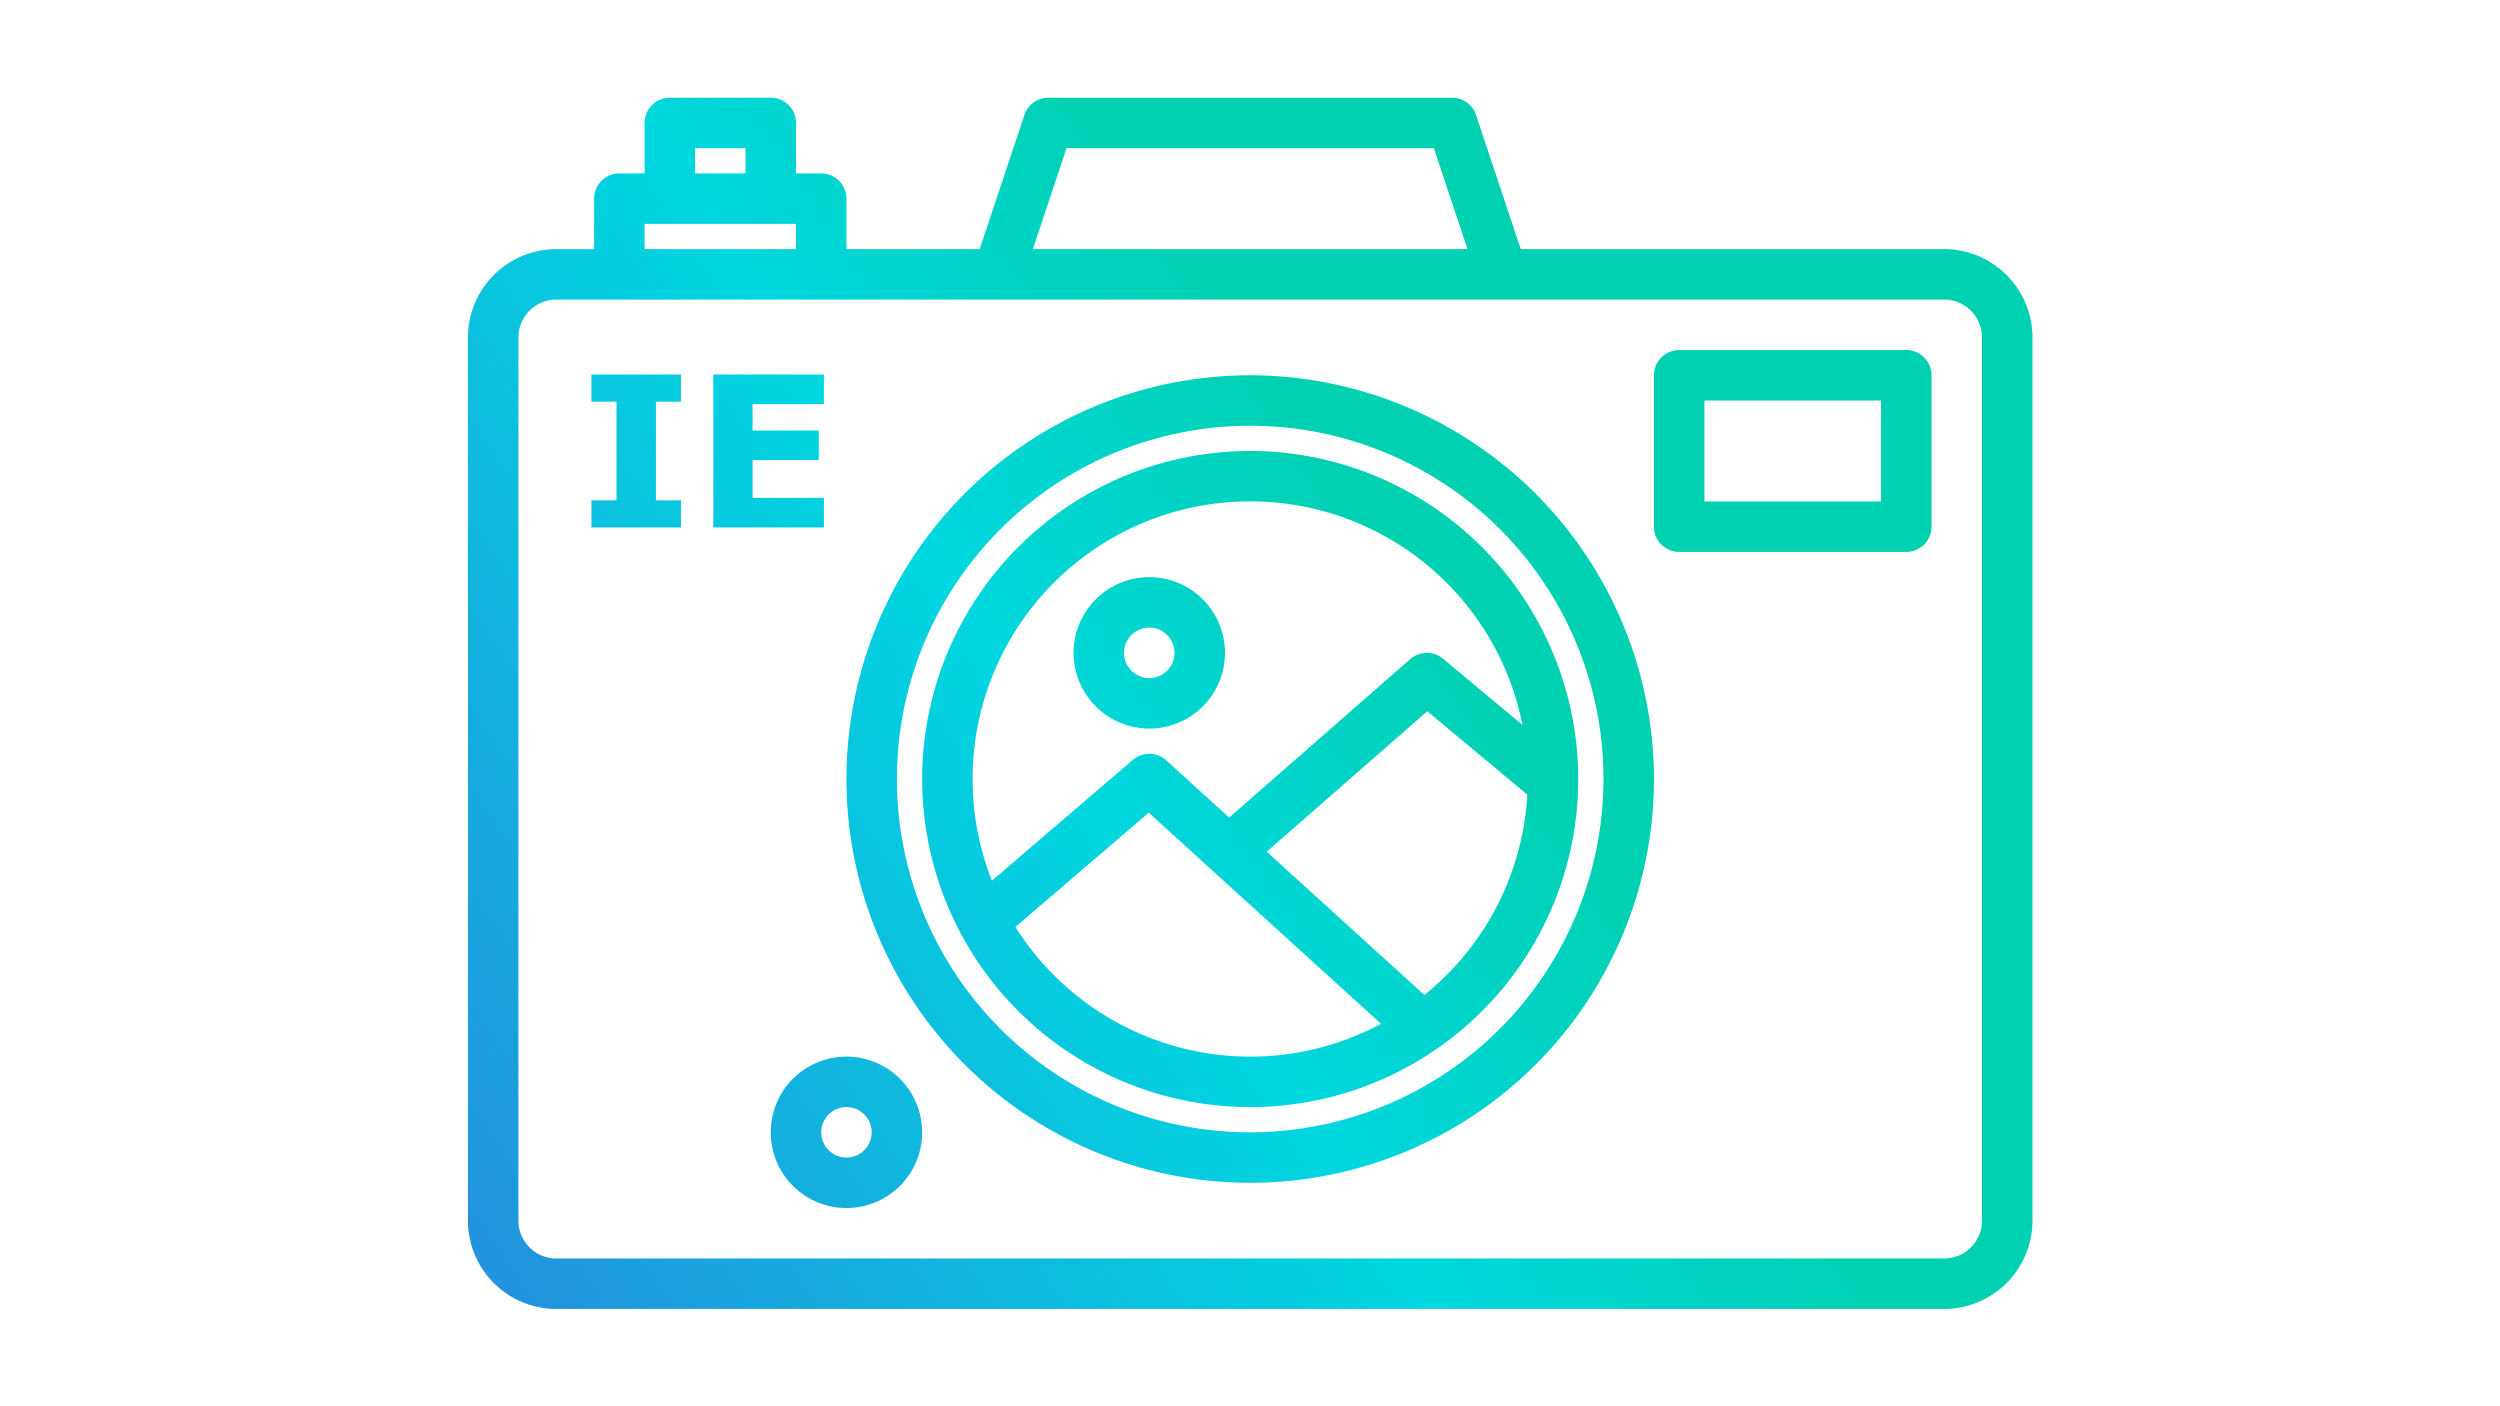 <?xml version="1.0" encoding="UTF-8" standalone="no"?>
<svg
   xmlns:dc="http://purl.org/dc/elements/1.1/"
   xmlns:cc="http://creativecommons.org/ns#"
   xmlns:rdf="http://www.w3.org/1999/02/22-rdf-syntax-ns#"
   xmlns:svg="http://www.w3.org/2000/svg"
   xmlns="http://www.w3.org/2000/svg"
   xmlns:xlink="http://www.w3.org/1999/xlink"
   xmlns:sodipodi="http://sodipodi.sourceforge.net/DTD/sodipodi-0.dtd"
   xmlns:inkscape="http://www.inkscape.org/namespaces/inkscape"
   height="720"
   viewBox="0 0 1280 720"
   width="1280"
   version="1.1"
   id="svg27"
   sodipodi:docname="logo - Copy.svg"
   inkscape:version="0.92.4 (5da689c313, 2019-01-14)">
  <defs
     id="defs31">
    <linearGradient
       inkscape:collect="always"
       id="linearGradient940">
      <stop
         style="stop-color:#00d1b2;stop-opacity:1;"
         offset="0"
         id="stop936" />
      <stop
         id="stop921"
         offset="0.256"
         style="stop-color:#00d7df;stop-opacity:1" />
      <stop
         style="stop-color:#3273dc;stop-opacity:1"
         offset="1"
         id="stop938" />
    </linearGradient>
    <linearGradient
       data-name="New Gradient Swatch 1"
       y2="13.855"
       y1="520.425"
       x2="520.277"
       x1="13.708"
       gradientUnits="userSpaceOnUse"
       id="linearGradient5343"
       spreadMethod="pad">
      <stop
         id="stop5337"
         stop-color="#003f8a"
         offset="0"
         style="stop-color:#3273dc;stop-opacity:1" />
      <stop
         id="stop5339"
         stop-color="#00d7df"
         offset=".518" />
      <stop
         id="stop5341"
         stop-color="#006df0"
         offset="1"
         style="stop-color:#00d1b2;stop-opacity:1" />
    </linearGradient>
    <linearGradient
       spreadMethod="pad"
       id="linearGradient5335"
       gradientUnits="userSpaceOnUse"
       x1="13.708"
       x2="520.277"
       y1="520.425"
       y2="13.855"
       data-name="New Gradient Swatch 1">
      <stop
         offset="0"
         stop-color="#003f8a"
         id="stop5329"
         style="stop-color:#3273dc;stop-opacity:1" />
      <stop
         offset=".518"
         stop-color="#00d7df"
         id="stop5331" />
      <stop
         style="stop-color:#00d1b2;stop-opacity:1"
         offset="1"
         stop-color="#006df0"
         id="stop5333" />
    </linearGradient>
    <linearGradient
       data-name="New Gradient Swatch 1"
       y2="13.855"
       y1="520.425"
       x2="520.277"
       x1="13.708"
       gradientUnits="userSpaceOnUse"
       id="linearGradient5321"
       spreadMethod="pad">
      <stop
         id="stop5315"
         stop-color="#003f8a"
         offset="0" />
      <stop
         id="stop5317"
         stop-color="#00d7df"
         offset=".518" />
      <stop
         id="stop5319"
         stop-color="#006df0"
         offset="1"
         style="stop-color:#00c0bc;stop-opacity:1" />
    </linearGradient>
    <linearGradient
       data-name="New Gradient Swatch 1"
       y2="13.855"
       y1="520.425"
       x2="520.277"
       x1="13.708"
       gradientUnits="userSpaceOnUse"
       id="linearGradient5313"
       spreadMethod="pad">
      <stop
         id="stop5307"
         stop-color="#003f8a"
         offset="0" />
      <stop
         id="stop5309"
         stop-color="#00d7df"
         offset=".518" />
      <stop
         id="stop5311"
         stop-color="#006df0"
         offset="1"
         style="stop-color:#00c0bc;stop-opacity:0.864" />
    </linearGradient>
    <linearGradient
       data-name="New Gradient Swatch 1"
       y2="13.855"
       y1="520.425"
       x2="520.277"
       x1="13.708"
       gradientUnits="userSpaceOnUse"
       id="linearGradient5305"
       spreadMethod="pad">
      <stop
         id="stop5299"
         stop-color="#003f8a"
         offset="0" />
      <stop
         id="stop5301"
         stop-color="#00d7df"
         offset=".518" />
      <stop
         id="stop5303"
         stop-color="#006df0"
         offset="1"
         style="stop-color:#00c0bc;stop-opacity:0.5" />
    </linearGradient>
    <linearGradient
       data-name="New Gradient Swatch 1"
       y2="13.855"
       y1="520.425"
       x2="520.277"
       x1="13.708"
       gradientUnits="userSpaceOnUse"
       id="linearGradient5297"
       spreadMethod="pad">
      <stop
         id="stop5291"
         stop-color="#003f8a"
         offset="0" />
      <stop
         id="stop5293"
         stop-color="#00d7df"
         offset=".518" />
      <stop
         id="stop5295"
         stop-color="#006df0"
         offset="1"
         style="stop-color:#00c0bc;stop-opacity:0.422" />
    </linearGradient>
    <linearGradient
       data-name="New Gradient Swatch 1"
       y2="13.855"
       y1="520.425"
       x2="520.277"
       x1="13.708"
       gradientUnits="userSpaceOnUse"
       id="linearGradient5289"
       spreadMethod="pad">
      <stop
         id="stop5283"
         stop-color="#003f8a"
         offset="0" />
      <stop
         id="stop5285"
         stop-color="#00d7df"
         offset=".518" />
      <stop
         id="stop5287"
         stop-color="#006df0"
         offset="1"
         style="stop-color:#00c0bc;stop-opacity:0.399" />
    </linearGradient>
    <linearGradient
       data-name="New Gradient Swatch 1"
       y2="13.855"
       y1="520.425"
       x2="520.277"
       x1="13.708"
       gradientUnits="userSpaceOnUse"
       id="linearGradient5281"
       spreadMethod="pad">
      <stop
         id="stop5275"
         stop-color="#003f8a"
         offset="0" />
      <stop
         id="stop5277"
         stop-color="#00d7df"
         offset=".518" />
      <stop
         id="stop5279"
         stop-color="#006df0"
         offset="1"
         style="stop-color:#00c0bc;stop-opacity:0.364" />
    </linearGradient>
    <linearGradient
       data-name="New Gradient Swatch 1"
       y2="13.855"
       y1="520.425"
       x2="520.277"
       x1="13.708"
       gradientUnits="userSpaceOnUse"
       id="linearGradient5273"
       spreadMethod="pad">
      <stop
         id="stop5267"
         stop-color="#003f8a"
         offset="0" />
      <stop
         id="stop5269"
         stop-color="#00d7df"
         offset=".518" />
      <stop
         id="stop5271"
         stop-color="#006df0"
         offset="1"
         style="stop-color:#00c0bc;stop-opacity:0.353" />
    </linearGradient>
    <linearGradient
       data-name="New Gradient Swatch 1"
       y2="13.855"
       y1="520.425"
       x2="520.277"
       x1="13.708"
       gradientUnits="userSpaceOnUse"
       id="linearGradient5265"
       spreadMethod="pad">
      <stop
         id="stop5259"
         stop-color="#003f8a"
         offset="0" />
      <stop
         id="stop5261"
         stop-color="#00d7df"
         offset=".518" />
      <stop
         id="stop5263"
         stop-color="#006df0"
         offset="1"
         style="stop-color:#00c0bc;stop-opacity:0.337" />
    </linearGradient>
    <linearGradient
       data-name="New Gradient Swatch 1"
       y2="13.855"
       y1="520.425"
       x2="520.277"
       x1="13.708"
       gradientUnits="userSpaceOnUse"
       id="linearGradient5257"
       spreadMethod="pad">
      <stop
         id="stop5251"
         stop-color="#003f8a"
         offset="0" />
      <stop
         id="stop5253"
         stop-color="#00d7df"
         offset=".518" />
      <stop
         id="stop5255"
         stop-color="#006df0"
         offset="1"
         style="stop-color:#00c0bc;stop-opacity:0.329" />
    </linearGradient>
    <linearGradient
       data-name="New Gradient Swatch 1"
       y2="13.855"
       y1="520.425"
       x2="520.277"
       x1="13.708"
       gradientUnits="userSpaceOnUse"
       id="linearGradient5249"
       spreadMethod="pad">
      <stop
         id="stop5243"
         stop-color="#003f8a"
         offset="0" />
      <stop
         id="stop5245"
         stop-color="#00d7df"
         offset=".518" />
      <stop
         id="stop5247"
         stop-color="#006df0"
         offset="1"
         style="stop-color:#00c0bc;stop-opacity:0.295" />
    </linearGradient>
    <linearGradient
       data-name="New Gradient Swatch 1"
       y2="13.855"
       y1="520.425"
       x2="520.277"
       x1="13.708"
       gradientUnits="userSpaceOnUse"
       id="linearGradient5241"
       spreadMethod="pad">
      <stop
         id="stop5235"
         stop-color="#003f8a"
         offset="0" />
      <stop
         id="stop5237"
         stop-color="#00d7df"
         offset=".518" />
      <stop
         id="stop5239"
         stop-color="#006df0"
         offset="1"
         style="stop-color:#00c0bc;stop-opacity:0.291" />
    </linearGradient>
    <linearGradient
       data-name="New Gradient Swatch 1"
       y2="13.855"
       y1="520.425"
       x2="520.277"
       x1="13.708"
       gradientUnits="userSpaceOnUse"
       id="linearGradient5233"
       spreadMethod="pad">
      <stop
         id="stop5227"
         stop-color="#003f8a"
         offset="0" />
      <stop
         id="stop5229"
         stop-color="#00d7df"
         offset=".518" />
      <stop
         id="stop5231"
         stop-color="#006df0"
         offset="1"
         style="stop-color:#00c0bc;stop-opacity:0.236" />
    </linearGradient>
    <linearGradient
       data-name="New Gradient Swatch 1"
       y2="13.855"
       y1="520.425"
       x2="520.277"
       x1="13.708"
       gradientUnits="userSpaceOnUse"
       id="linearGradient5225"
       spreadMethod="pad">
      <stop
         id="stop5219"
         stop-color="#003f8a"
         offset="0" />
      <stop
         id="stop5221"
         stop-color="#00d7df"
         offset=".518" />
      <stop
         id="stop5223"
         stop-color="#006df0"
         offset="1"
         style="stop-color:#00c0bc;stop-opacity:0.213" />
    </linearGradient>
    <linearGradient
       data-name="New Gradient Swatch 1"
       y2="13.855"
       y1="520.425"
       x2="520.277"
       x1="13.708"
       gradientUnits="userSpaceOnUse"
       id="linearGradient5217"
       spreadMethod="pad">
      <stop
         id="stop5211"
         stop-color="#003f8a"
         offset="0" />
      <stop
         id="stop5213"
         stop-color="#00d7df"
         offset=".518" />
      <stop
         id="stop5215"
         stop-color="#006df0"
         offset="1"
         style="stop-color:#00c0bc;stop-opacity:0.163" />
    </linearGradient>
    <linearGradient
       data-name="New Gradient Swatch 1"
       y2="13.855"
       y1="520.425"
       x2="520.277"
       x1="13.708"
       gradientUnits="userSpaceOnUse"
       id="linearGradient5209"
       spreadMethod="pad">
      <stop
         id="stop5203"
         stop-color="#003f8a"
         offset="0"
         style="stop-color:#3273dc;stop-opacity:1" />
      <stop
         id="stop5205"
         stop-color="#00d7df"
         offset=".518" />
      <stop
         id="stop5207"
         stop-color="#006df0"
         offset="1"
         style="stop-color:#00d1b2;stop-opacity:1" />
    </linearGradient>
    <linearGradient
       data-name="New Gradient Swatch 1"
       y2="13.855"
       y1="520.425"
       x2="520.277"
       x1="13.708"
       gradientUnits="userSpaceOnUse"
       id="linearGradient5201"
       spreadMethod="pad">
      <stop
         id="stop5195"
         stop-color="#003f8a"
         offset="0"
         style="stop-color:#3273dc;stop-opacity:1" />
      <stop
         id="stop5197"
         stop-color="#00d7df"
         offset=".518" />
      <stop
         id="stop5199"
         stop-color="#006df0"
         offset="1"
         style="stop-color:#00d1b2;stop-opacity:1" />
    </linearGradient>
    <linearGradient
       data-name="New Gradient Swatch 1"
       y2="13.855"
       y1="520.425"
       x2="520.277"
       x1="13.708"
       gradientUnits="userSpaceOnUse"
       id="linearGradient5193"
       spreadMethod="pad">
      <stop
         id="stop5187"
         stop-color="#003f8a"
         offset="0"
         style="stop-color:#3273dc;stop-opacity:1" />
      <stop
         id="stop5189"
         stop-color="#00d7df"
         offset=".518" />
      <stop
         id="stop5191"
         stop-color="#006df0"
         offset="1"
         style="stop-color:#00d1b2;stop-opacity:1" />
    </linearGradient>
    <linearGradient
       data-name="New Gradient Swatch 1"
       y2="13.855"
       y1="520.425"
       x2="520.277"
       x1="13.708"
       gradientUnits="userSpaceOnUse"
       id="linearGradient5185"
       spreadMethod="pad">
      <stop
         id="stop5179"
         stop-color="#003f8a"
         offset="0"
         style="stop-color:#3273dc;stop-opacity:1" />
      <stop
         id="stop5181"
         stop-color="#00d7df"
         offset=".518" />
      <stop
         id="stop5183"
         stop-color="#006df0"
         offset="1"
         style="stop-color:#00d1b2;stop-opacity:1" />
    </linearGradient>
    <linearGradient
       data-name="New Gradient Swatch 1"
       y2="13.855"
       y1="520.425"
       x2="520.277"
       x1="13.708"
       gradientUnits="userSpaceOnUse"
       id="linearGradient5177">
      <stop
         id="stop5171"
         stop-color="#003f8a"
         offset="0" />
      <stop
         id="stop5173"
         stop-color="#00d7df"
         offset=".518" />
      <stop
         id="stop5175"
         stop-color="#006df0"
         offset="1"
         style="stop-color:#00d1b2;stop-opacity:0" />
    </linearGradient>
    <linearGradient
       inkscape:collect="always"
       xlink:href="#linearGradient940"
       id="linearGradient942"
       x1="323.418"
       y1="240.221"
       x2="-74.459"
       y2="505.872"
       gradientUnits="userSpaceOnUse" />
    <linearGradient
       inkscape:collect="always"
       xlink:href="#linearGradient940"
       id="linearGradient920"
       gradientUnits="userSpaceOnUse"
       x1="323.418"
       y1="240.221"
       x2="-74.459"
       y2="505.872" />
    <linearGradient
       inkscape:collect="always"
       xlink:href="#linearGradient940"
       id="linearGradient922"
       gradientUnits="userSpaceOnUse"
       x1="323.418"
       y1="240.221"
       x2="-74.459"
       y2="505.872" />
    <linearGradient
       inkscape:collect="always"
       xlink:href="#linearGradient940"
       id="linearGradient924"
       gradientUnits="userSpaceOnUse"
       x1="323.418"
       y1="240.221"
       x2="-74.459"
       y2="505.872" />
    <linearGradient
       inkscape:collect="always"
       xlink:href="#linearGradient940"
       id="linearGradient926"
       gradientUnits="userSpaceOnUse"
       x1="323.418"
       y1="240.221"
       x2="-74.459"
       y2="505.872" />
    <linearGradient
       inkscape:collect="always"
       xlink:href="#linearGradient940"
       id="linearGradient928"
       gradientUnits="userSpaceOnUse"
       x1="323.418"
       y1="240.221"
       x2="-74.459"
       y2="505.872" />
    <linearGradient
       inkscape:collect="always"
       xlink:href="#linearGradient940"
       id="linearGradient930"
       gradientUnits="userSpaceOnUse"
       x1="323.418"
       y1="240.221"
       x2="-74.459"
       y2="505.872" />
    <linearGradient
       inkscape:collect="always"
       xlink:href="#linearGradient940"
       id="linearGradient932"
       gradientUnits="userSpaceOnUse"
       x1="323.418"
       y1="240.221"
       x2="-74.459"
       y2="505.872" />
    <linearGradient
       inkscape:collect="always"
       xlink:href="#linearGradient940"
       id="linearGradient934"
       gradientUnits="userSpaceOnUse"
       x1="323.418"
       y1="240.221"
       x2="-74.459"
       y2="505.872" />
    <linearGradient
       inkscape:collect="always"
       xlink:href="#linearGradient940"
       id="linearGradient936"
       gradientUnits="userSpaceOnUse"
       x1="323.418"
       y1="240.221"
       x2="-74.459"
       y2="505.872" />
    <linearGradient
       inkscape:collect="always"
       xlink:href="#linearGradient940"
       id="linearGradient938"
       gradientUnits="userSpaceOnUse"
       x1="323.418"
       y1="240.221"
       x2="-74.459"
       y2="505.872" />
  </defs>
  <sodipodi:namedview
     pagecolor="#ffffff"
     bordercolor="#666666"
     borderopacity="1"
     objecttolerance="10"
     gridtolerance="10"
     guidetolerance="10"
     inkscape:pageopacity="0"
     inkscape:pageshadow="2"
     inkscape:window-width="1920"
     inkscape:window-height="986"
     id="namedview29"
     showgrid="false"
     inkscape:zoom="0.5"
     inkscape:cx="573.74398"
     inkscape:cy="277.95009"
     inkscape:window-x="-11"
     inkscape:window-y="-11"
     inkscape:window-maximized="1"
     inkscape:current-layer="g25" />
  <linearGradient
     id="a"
     gradientUnits="userSpaceOnUse"
     x1="13.708"
     x2="520.277"
     y1="520.425"
     y2="13.855"
     data-name="New Gradient Swatch 1"
     xlink:href="#linearGradient5321">
    <stop
       offset="0"
       stop-color="#003f8a"
       id="stop2" />
    <stop
       offset=".518"
       stop-color="#00d7df"
       id="stop4" />
    <stop
       offset="1"
       stop-color="#006df0"
       id="stop6" />
  </linearGradient>
  <linearGradient
     id="b"
     x1="14.641"
     x2="521.211"
     xlink:href="#linearGradient5335"
     y1="521.359"
     y2="14.789" />
  <linearGradient
     id="d"
     x1="-21.359"
     x2="485.211"
     xlink:href="#linearGradient5193"
     y1="485.359"
     y2="-21.211" />
  <linearGradient
     id="e"
     x1="48.641"
     x2="555.211"
     xlink:href="#linearGradient5201"
     y1="555.359"
     y2="48.789" />
  <linearGradient
     id="f"
     x1="6.641"
     x2="513.211"
     xlink:href="#linearGradient5209"
     y1="513.359"
     y2="6.789" />
  <g
     id="g25"
     transform="translate(0,208)">
    <g
       id="g937"
       transform="matrix(1.615,0,0,1.615,226.667,-261.333)"
       style="fill:url(#linearGradient942);fill-opacity:1">
      <path
         style="fill:url(#linearGradient920);fill-opacity:1"
         id="path15"
         d="M 256,152 A 128,128 0 1 0 384,280 128.144,128.144 0 0 0 256,152 Z m 0,240 A 112,112 0 1 1 368,280 112.123,112.123 0 0 1 256,392 Z"
         inkscape:connector-curvature="0" />
      <path
         style="fill:url(#linearGradient922);fill-opacity:1"
         id="path17"
         d="M 256,176 A 104,104 0 1 0 360,280 104.112,104.112 0 0 0 256,176 Z m -88,104 a 88,88 0 0 1 174.32,-17.15 l -25.2,-21 a 8.013,8.013 0 0 0 -10.39,0.13 l -57.4,50.23 -19.95,-18.13 a 8,8 0 0 0 -10.59,-0.15 l -44.68,38.3 A 87.65,87.65 0 0 1 168,280 Z m 88,88 a 88.021,88.021 0 0 1 -74.43,-41.1 l 42.27,-36.23 73.63,66.93 A 87.537,87.537 0 0 1 256,368 Z m 55.21,-19.53 -49.97,-45.43 50.89,-44.52 31.73,26.44 a 87.89,87.89 0 0 1 -32.65,63.51 z"
         inkscape:connector-curvature="0" />
      <path
         style="fill:url(#linearGradient924);fill-opacity:1"
         id="path19"
         d="m 224,264 a 24,24 0 1 0 -24,-24 24.027,24.027 0 0 0 24,24 z m 0,-32 a 8,8 0 1 1 -8,8 8.009,8.009 0 0 1 8,-8 z"
         inkscape:connector-curvature="0" />
      <g
         id="g5381"
         style="fill:url(#linearGradient930);fill-opacity:1">
        <path
           d="M 476,112 H 341.77 L 327.59,69.47 A 8,8 0 0 0 320,64 H 192 a 8,8 0 0 0 -7.59,5.47 L 170.23,112 H 128 V 96 a 8,8 0 0 0 -8,-8 h -8 V 72 a 8,8 0 0 0 -8,-8 H 72 a 8,8 0 0 0 -8,8 v 16 h -8 a 8,8 0 0 0 -8,8 v 16 H 36 A 28.031,28.031 0 0 0 8,140 v 280 a 28.031,28.031 0 0 0 28,28 h 440 a 28.031,28.031 0 0 0 28,-28 V 140 A 28.031,28.031 0 0 0 476,112 Z M 197.77,80 h 116.46 l 10.67,32 H 187.1 Z M 80,80 h 16 v 8 H 80 Z m -16,24 h 48 v 8 H 64 Z m 424,316 a 12.01,12.01 0 0 1 -12,12 H 36 A 12.01,12.01 0 0 1 24,420 V 140 a 12.01,12.01 0 0 1 12,-12 h 440 a 12.01,12.01 0 0 1 12,12 z"
           id="path13"
           style="fill:url(#linearGradient926);fill-opacity:1"
           inkscape:connector-curvature="0" />
        <path
           d="m 464,144 h -72 a 8,8 0 0 0 -8,8 v 48 a 8,8 0 0 0 8,8 h 72 a 8,8 0 0 0 8,-8 v -48 a 8,8 0 0 0 -8,-8 z m -8,48 h -56 v -32 h 56 z"
           id="path21"
           style="fill:url(#linearGradient928);fill-opacity:1"
           inkscape:connector-curvature="0" />
      </g>
      <path
         style="fill:url(#linearGradient932);fill-opacity:1"
         id="path23"
         d="m 128,368 a 24,24 0 1 0 24,24 24.027,24.027 0 0 0 -24,-24 z m 0,32 a 8,8 0 1 1 8,-8 8.009,8.009 0 0 1 -8,8 z"
         inkscape:connector-curvature="0" />
      <g
         id="text5377"
         style="font-style:normal;font-variant:normal;font-weight:bold;font-stretch:normal;font-size:40px;line-height:1.25;font-family:sans-serif;-inkscape-font-specification:'sans-serif Bold';letter-spacing:0px;word-spacing:0px;fill:url(#linearGradient938);fill-opacity:1;stroke:none"
         aria-label="IE">
        <path
           id="path5395"
           style="font-size:66.667px;fill:url(#linearGradient934);fill-opacity:1"
           d="M 75.536,200.235 H 47.151 v -8.594 h 7.943 v -31.283 h -7.943 v -8.594 h 28.385 v 8.594 H 67.594 v 31.283 h 7.943 z"
           inkscape:connector-curvature="0" />
        <path
           id="path5397"
           style="font-size:66.667px;fill:url(#linearGradient936);fill-opacity:1;stroke:none"
           d="M 120.849,200.235 H 85.79 v -48.47 h 35.059 v 9.375 h -22.624 v 8.366 h 20.996 v 9.375 H 98.225 v 11.979 h 22.624 z"
           inkscape:connector-curvature="0" />
      </g>
    </g>
  </g>
</svg>
